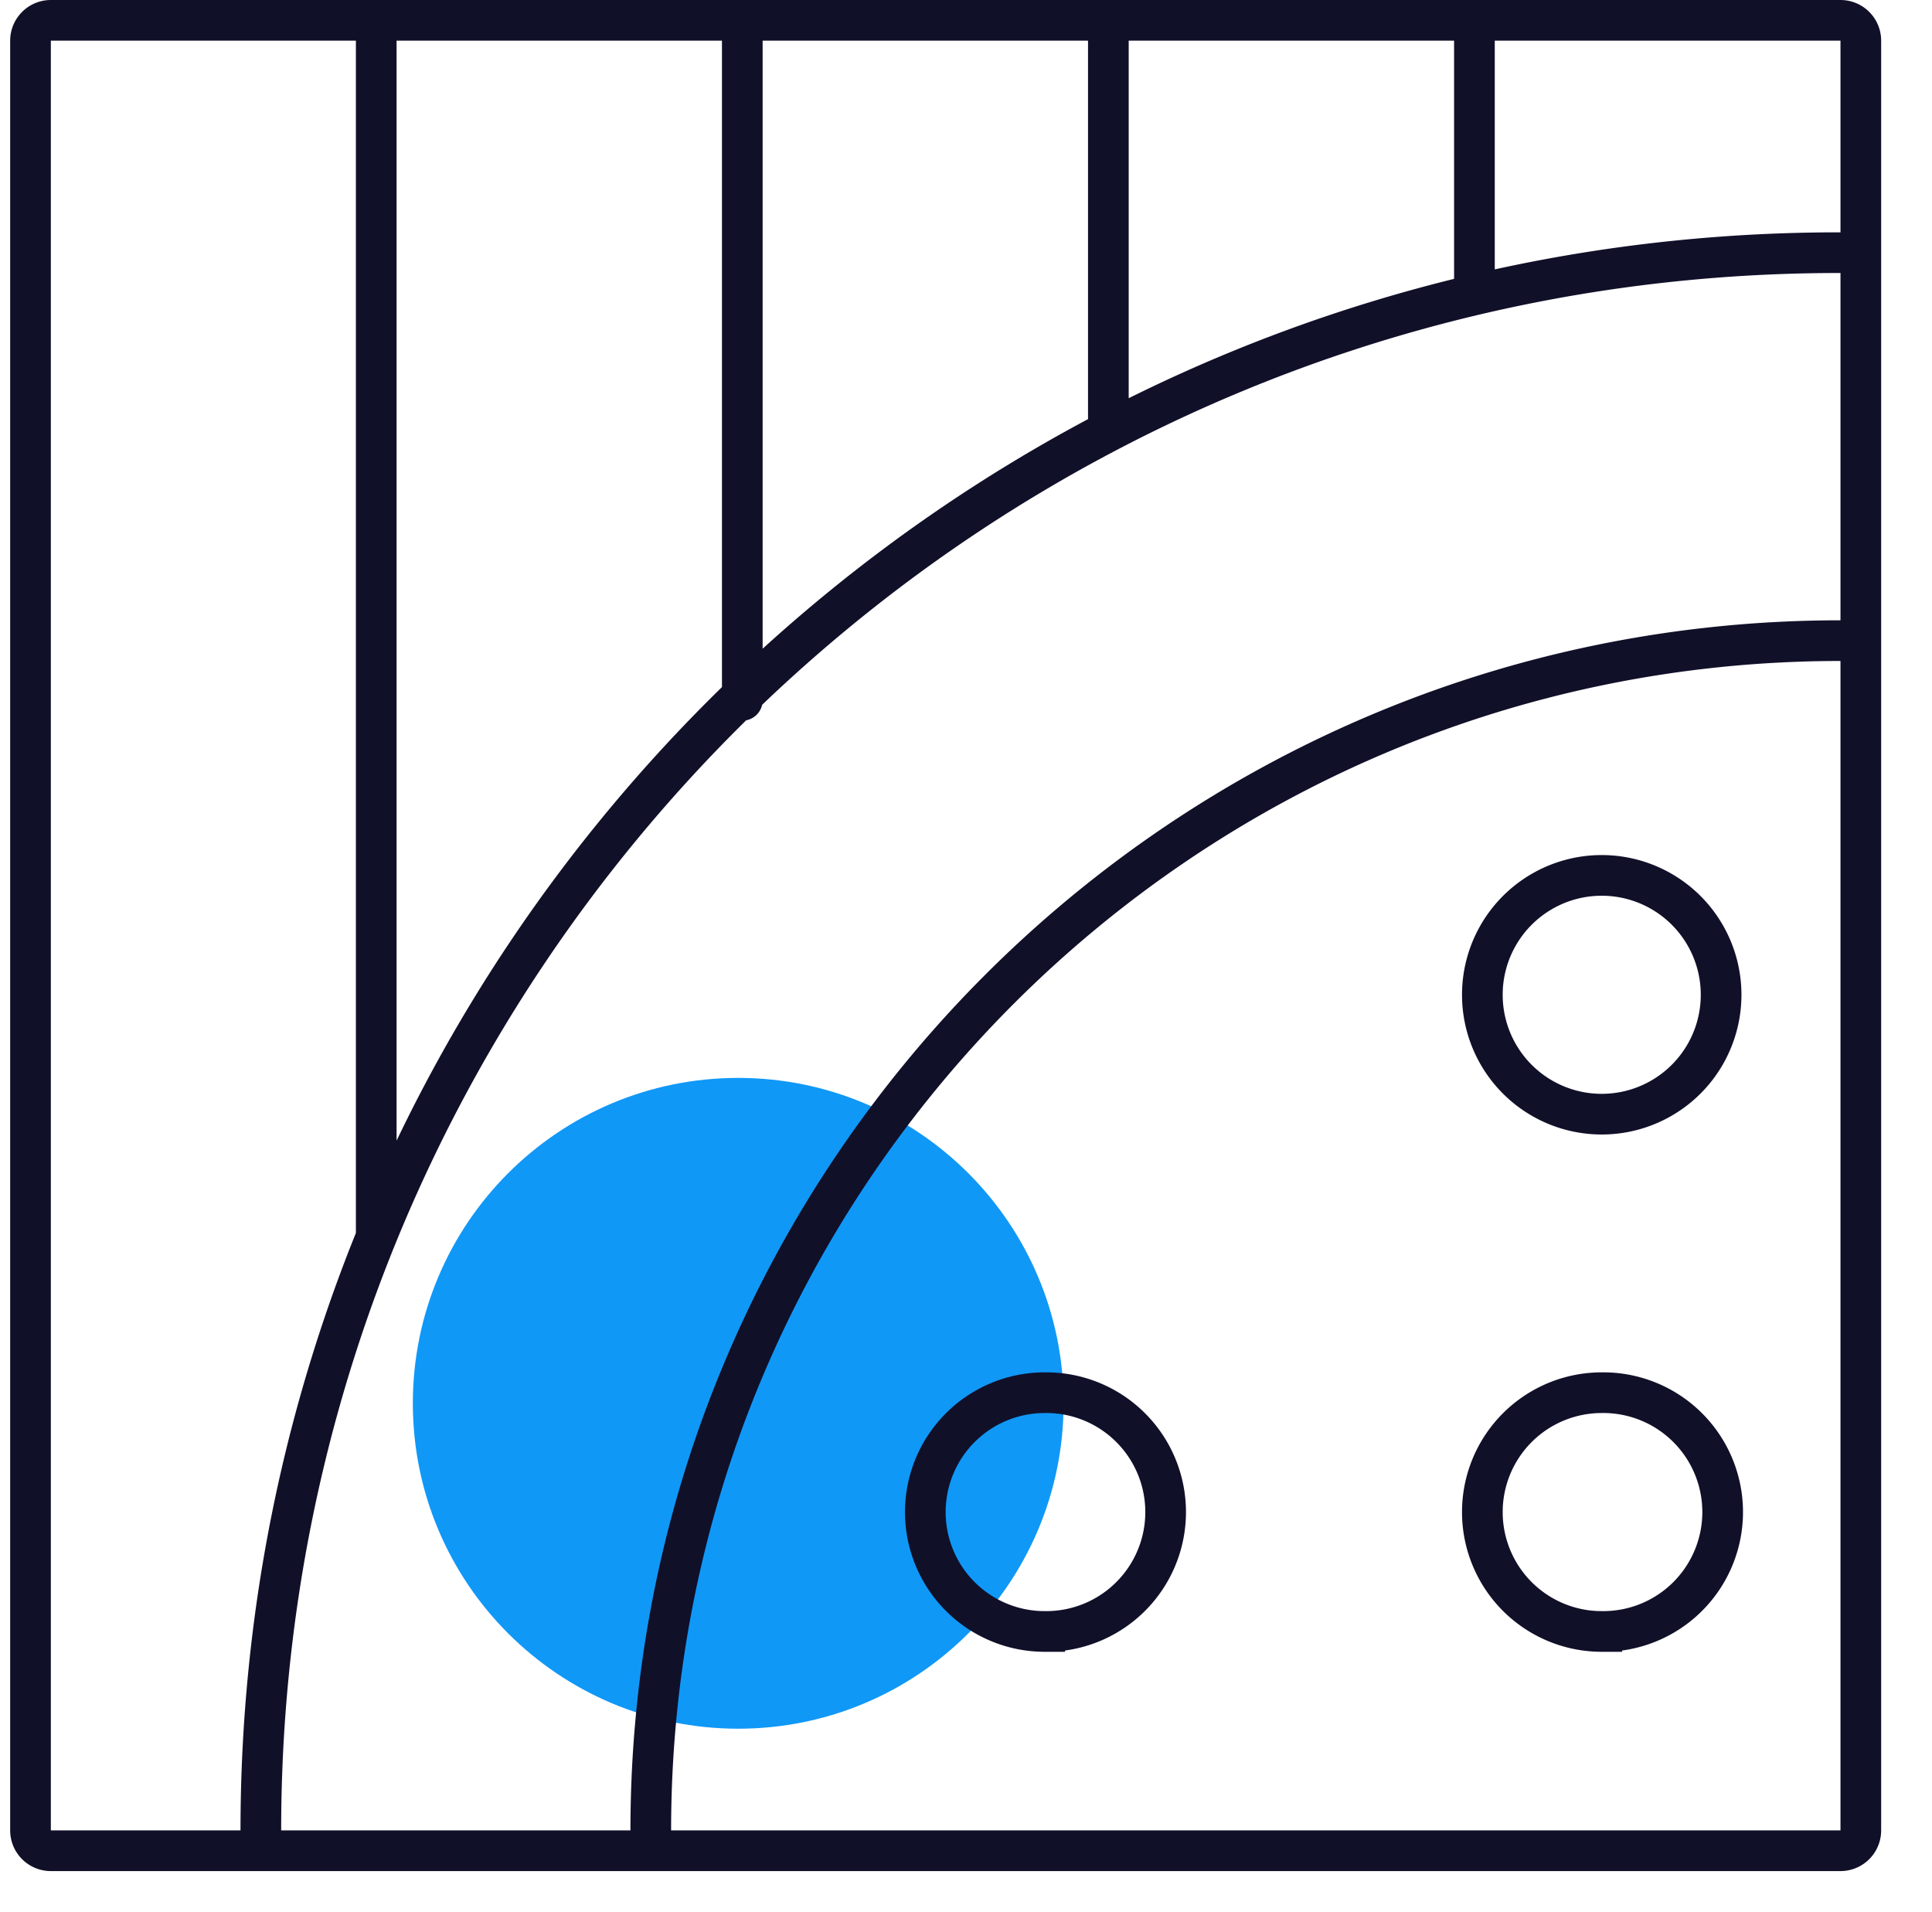 <svg width="95" height="94" fill="none" xmlns="http://www.w3.org/2000/svg"><g clip-path="url(#clip0)"><path d="M20.3 69c0 8.837 7.163 16 16 16s16-7.163 16-16-7.163-16-16-16-16 7.163-16 16z" fill="#1098F7"/><path d="M90.5 1h-88a1 1 0 00-1 1v88a1 1 0 001 1h88a1 1 0 001-1V2a1 1 0 00-1-1zM12.826 90c0-42.847 34.728-77.576 77.576-77.576M32 90c0-32.283 26.217-58.5 58.5-58.5M72.5 0v13.793M54.5 0v20.641M36.5 0v34.435M18.5 0v60.75" stroke="#111029" stroke-width="2" stroke-miterlimit="10" stroke-linecap="round"/><path d="M78.76 54.783a5.87 5.87 0 100-11.74 5.87 5.87 0 000 11.74zm0 25.434a5.87 5.87 0 100-11.739 5.87 5.87 0 000 11.74zm-27.39 0a5.87 5.87 0 100-11.739 5.87 5.87 0 000 11.74z" stroke="#111029" stroke-width="2" stroke-miterlimit="10" stroke-linecap="round"/></g><defs><clipPath id="clip0"><path fill="#fff" transform="translate(.5)" d="M0 0h94v94H0z"/></clipPath></defs></svg>